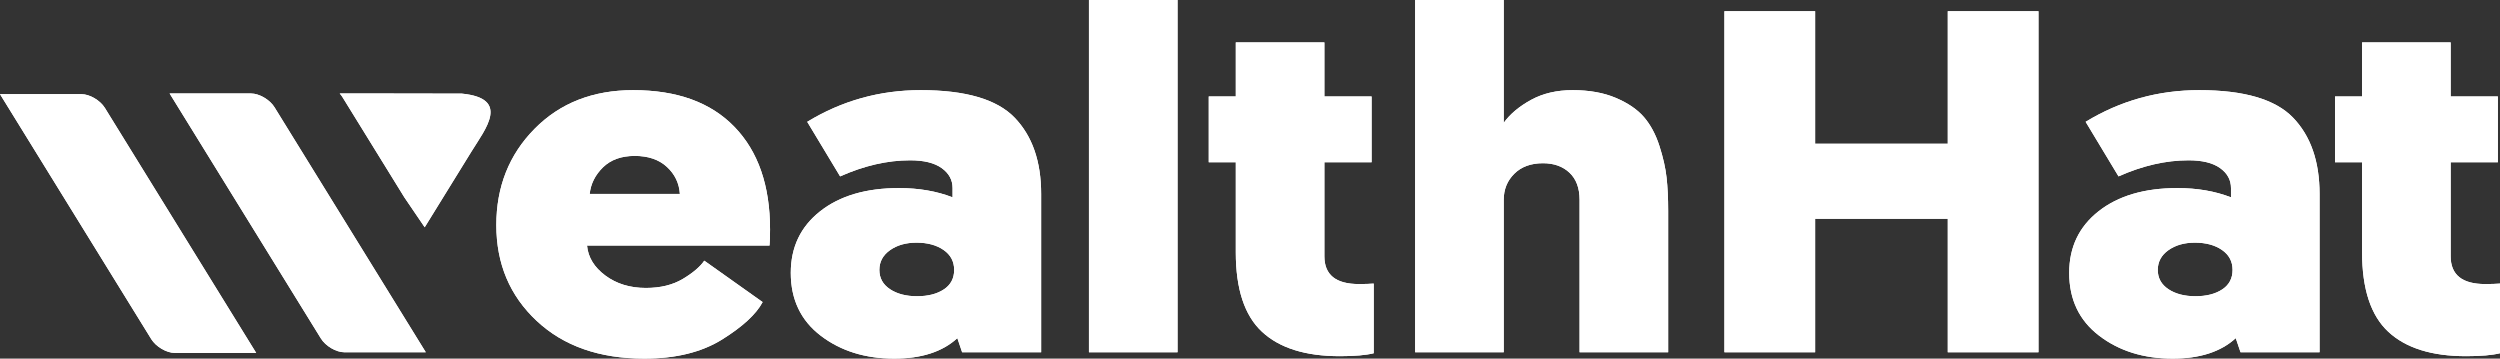<svg width="244" height="35" viewBox="0 0 244 35" fill="none" xmlns="http://www.w3.org/2000/svg">
<rect x="0" y="0" width="244" height="35" fill="#333333" stroke="none"/>
<path fill-rule="evenodd" clip-rule="evenodd" d="M0 9.189H7.944C8.747 9.189 9.779 9.792 10.235 10.53L25.003 34.446H17.06C16.257 34.446 15.224 33.843 14.768 33.105L0 9.189Z" fill="white"/>
<path fill-rule="evenodd" clip-rule="evenodd" d="M0 9.189H7.944C8.747 9.189 9.779 9.792 10.235 10.53L25.003 34.446H17.06C16.257 34.446 15.224 33.843 14.768 33.105L0 9.189Z" fill="white"/>
<path d="M75.105 23.967H57.295C57.398 25.109 57.994 26.084 59.081 26.892C60.168 27.7 61.489 28.105 63.042 28.105C64.457 28.105 65.656 27.811 66.64 27.225C67.624 26.638 68.323 26.044 68.737 25.442L74.432 29.484C73.811 30.657 72.499 31.869 70.497 33.122C68.495 34.374 65.959 35 62.886 35C58.503 35 54.999 33.772 52.376 31.315C49.753 28.858 48.441 25.743 48.441 21.97C48.441 18.229 49.684 15.098 52.169 12.578C54.654 10.058 57.864 8.798 61.799 8.798C66.079 8.798 69.376 9.994 71.688 12.388C74.001 14.781 75.157 18.118 75.157 22.398C75.157 23.064 75.14 23.587 75.105 23.967ZM65.087 16.287C64.31 15.574 63.266 15.217 61.955 15.217C60.643 15.217 59.608 15.59 58.848 16.335C58.089 17.08 57.657 17.944 57.554 18.927H66.355C66.286 17.88 65.864 17.001 65.087 16.287Z" fill="white"/>
<path d="M75.105 23.967H57.295C57.398 25.109 57.994 26.084 59.081 26.892C60.168 27.7 61.489 28.105 63.042 28.105C64.457 28.105 65.656 27.811 66.64 27.225C67.624 26.638 68.323 26.044 68.737 25.442L74.432 29.484C73.811 30.657 72.499 31.869 70.497 33.122C68.495 34.374 65.959 35 62.886 35C58.503 35 54.999 33.772 52.376 31.315C49.753 28.858 48.441 25.743 48.441 21.97C48.441 18.229 49.684 15.098 52.169 12.578C54.654 10.058 57.864 8.798 61.799 8.798C66.079 8.798 69.376 9.994 71.688 12.388C74.001 14.781 75.157 18.118 75.157 22.398C75.157 23.064 75.14 23.587 75.105 23.967ZM65.087 16.287C64.31 15.574 63.266 15.217 61.955 15.217C60.643 15.217 59.608 15.59 58.848 16.335C58.089 17.08 57.657 17.944 57.554 18.927H66.355C66.286 17.88 65.864 17.001 65.087 16.287Z" fill="white"/>
<path d="M77.18 26.631C77.18 24.126 78.138 22.121 80.053 20.615C81.969 19.109 84.532 18.356 87.742 18.356C89.675 18.356 91.418 18.657 92.971 19.259V18.356C92.971 17.563 92.617 16.913 91.91 16.406C91.202 15.899 90.175 15.646 88.829 15.646C86.62 15.646 84.342 16.169 81.995 17.215L78.785 11.889C82.168 9.828 85.861 8.798 89.865 8.798C94.248 8.798 97.303 9.693 99.029 11.484C100.755 13.276 101.617 15.756 101.617 18.927V34.382H93.903L93.437 33.003C91.987 34.334 89.934 35 87.276 35C84.446 35 82.055 34.255 80.105 32.765C78.155 31.275 77.18 29.23 77.18 26.631ZM86.862 24.419C86.171 24.91 85.826 25.552 85.826 26.345C85.826 27.138 86.171 27.764 86.862 28.224C87.552 28.683 88.432 28.913 89.502 28.913C90.572 28.913 91.444 28.691 92.117 28.247C92.79 27.803 93.126 27.169 93.126 26.345C93.126 25.521 92.781 24.871 92.091 24.395C91.401 23.92 90.52 23.682 89.451 23.682C88.415 23.682 87.552 23.928 86.862 24.419Z" fill="white"/>
<path d="M77.18 26.631C77.18 24.126 78.138 22.121 80.053 20.615C81.969 19.109 84.532 18.356 87.742 18.356C89.675 18.356 91.418 18.657 92.971 19.259V18.356C92.971 17.563 92.617 16.913 91.91 16.406C91.202 15.899 90.175 15.646 88.829 15.646C86.62 15.646 84.342 16.169 81.995 17.215L78.785 11.889C82.168 9.828 85.861 8.798 89.865 8.798C94.248 8.798 97.303 9.693 99.029 11.484C100.755 13.276 101.617 15.756 101.617 18.927V34.382H93.903L93.437 33.003C91.987 34.334 89.934 35 87.276 35C84.446 35 82.055 34.255 80.105 32.765C78.155 31.275 77.18 29.23 77.18 26.631ZM86.862 24.419C86.171 24.91 85.826 25.552 85.826 26.345C85.826 27.138 86.171 27.764 86.862 28.224C87.552 28.683 88.432 28.913 89.502 28.913C90.572 28.913 91.444 28.691 92.117 28.247C92.79 27.803 93.126 27.169 93.126 26.345C93.126 25.521 92.781 24.871 92.091 24.395C91.401 23.92 90.52 23.682 89.451 23.682C88.415 23.682 87.552 23.928 86.862 24.419Z" fill="white"/>
<path d="M106.281 34.382V0H114.928V34.382H106.281Z" fill="white"/>
<path d="M106.281 34.382V0H114.928V34.382H106.281Z" fill="white"/>
<path d="M129.26 4.137V9.416H133.868V15.836H129.26V25.014C129.26 26.821 130.381 27.724 132.625 27.724C133.212 27.724 133.695 27.708 134.075 27.677V34.477C133.315 34.667 132.211 34.762 130.761 34.762C127.413 34.762 124.885 33.97 123.176 32.385C121.467 30.799 120.613 28.216 120.613 24.633V15.836H117.973V9.416H120.613V4.137H129.26Z" fill="white"/>
<path d="M129.26 4.137V9.416H133.868V15.836H129.26V25.014C129.26 26.821 130.381 27.724 132.625 27.724C133.212 27.724 133.695 27.708 134.075 27.677V34.477C133.315 34.667 132.211 34.762 130.761 34.762C127.413 34.762 124.885 33.97 123.176 32.385C121.467 30.799 120.613 28.216 120.613 24.633V15.836H117.973V9.416H120.613V4.137H129.26Z" fill="white"/>
<path d="M154.167 34.382V19.497C154.167 18.356 153.839 17.476 153.184 16.858C152.528 16.24 151.665 15.931 150.595 15.931C149.421 15.931 148.489 16.271 147.799 16.953C147.109 17.635 146.764 18.483 146.764 19.497V34.382H138.117V0H146.764V11.984C147.385 11.128 148.274 10.383 149.43 9.749C150.586 9.115 151.941 8.798 153.494 8.798C155.116 8.798 156.523 9.051 157.714 9.558C158.905 10.066 159.819 10.692 160.458 11.437C161.096 12.182 161.597 13.117 161.96 14.242C162.322 15.368 162.555 16.398 162.658 17.334C162.762 18.269 162.814 19.339 162.814 20.544V34.382H154.167Z" fill="white"/>
<path d="M154.167 34.382V19.497C154.167 18.356 153.839 17.476 153.184 16.858C152.528 16.24 151.665 15.931 150.595 15.931C149.421 15.931 148.489 16.271 147.799 16.953C147.109 17.635 146.764 18.483 146.764 19.497V34.382H138.117V0H146.764V11.984C147.385 11.128 148.274 10.383 149.43 9.749C150.586 9.115 151.941 8.798 153.494 8.798C155.116 8.798 156.523 9.051 157.714 9.558C158.905 10.066 159.819 10.692 160.458 11.437C161.096 12.182 161.597 13.117 161.96 14.242C162.322 15.368 162.555 16.398 162.658 17.334C162.762 18.269 162.814 19.339 162.814 20.544V34.382H154.167Z" fill="white"/>
<path fill-rule="evenodd" clip-rule="evenodd" d="M16.555 9.124H24.498C25.301 9.124 26.334 9.727 26.79 10.465L41.558 34.382H33.614C32.811 34.382 31.779 33.779 31.323 33.041L16.555 9.124Z" fill="white"/>
<path fill-rule="evenodd" clip-rule="evenodd" d="M16.555 9.124H24.498C25.301 9.124 26.334 9.727 26.79 10.465L41.558 34.382H33.614C32.811 34.382 31.779 33.779 31.323 33.041L16.555 9.124Z" fill="white"/>
<path fill-rule="evenodd" clip-rule="evenodd" d="M46.039 14.751C47.369 12.597 49.838 9.607 45.077 9.137L37.557 9.124H33.156C33.256 9.234 33.345 9.349 33.418 9.468L39.479 19.283L41.451 22.181L42.024 21.253L46.039 14.751Z" fill="white"/>
<path fill-rule="evenodd" clip-rule="evenodd" d="M46.039 14.751C47.369 12.597 49.838 9.607 45.077 9.137L37.557 9.124H33.156C33.256 9.234 33.345 9.349 33.418 9.468L39.479 19.283L41.451 22.181L42.024 21.253L46.039 14.751Z" fill="white"/>
<path d="M198.955 1.094V34.382H190.102V21.352H177.158V34.382H168.304V1.094H177.158V14.028H190.102V1.094H198.955Z" fill="white"/>
<path d="M198.955 1.094V34.382H190.102V21.352H177.158V34.382H168.304V1.094H177.158V14.028H190.102V1.094H198.955Z" fill="white"/>
<path d="M201.953 26.631C201.953 24.126 202.911 22.121 204.826 20.615C206.742 19.109 209.305 18.356 212.515 18.356C214.448 18.356 216.191 18.657 217.744 19.259V18.356C217.744 17.563 217.39 16.913 216.683 16.406C215.975 15.899 214.948 15.646 213.602 15.646C211.393 15.646 209.115 16.169 206.768 17.215L203.558 11.889C206.94 9.828 210.634 8.798 214.638 8.798C219.021 8.798 222.076 9.693 223.802 11.484C225.528 13.276 226.39 15.756 226.39 18.927V34.382H218.676L218.21 33.003C216.76 34.334 214.707 35 212.049 35C209.218 35 206.828 34.255 204.878 32.765C202.928 31.275 201.953 29.23 201.953 26.631ZM211.635 24.419C210.944 24.91 210.599 25.552 210.599 26.345C210.599 27.138 210.944 27.764 211.635 28.224C212.325 28.683 213.205 28.913 214.275 28.913C215.345 28.913 216.217 28.691 216.89 28.247C217.563 27.803 217.899 27.169 217.899 26.345C217.899 25.521 217.554 24.871 216.864 24.395C216.174 23.92 215.293 23.682 214.223 23.682C213.188 23.682 212.325 23.928 211.635 24.419Z" fill="white"/>
<path d="M201.953 26.631C201.953 24.126 202.911 22.121 204.826 20.615C206.742 19.109 209.305 18.356 212.515 18.356C214.448 18.356 216.191 18.657 217.744 19.259V18.356C217.744 17.563 217.39 16.913 216.683 16.406C215.975 15.899 214.948 15.646 213.602 15.646C211.393 15.646 209.115 16.169 206.768 17.215L203.558 11.889C206.94 9.828 210.634 8.798 214.638 8.798C219.021 8.798 222.076 9.693 223.802 11.484C225.528 13.276 226.39 15.756 226.39 18.927V34.382H218.676L218.21 33.003C216.76 34.334 214.707 35 212.049 35C209.218 35 206.828 34.255 204.878 32.765C202.928 31.275 201.953 29.23 201.953 26.631ZM211.635 24.419C210.944 24.91 210.599 25.552 210.599 26.345C210.599 27.138 210.944 27.764 211.635 28.224C212.325 28.683 213.205 28.913 214.275 28.913C215.345 28.913 216.217 28.691 216.89 28.247C217.563 27.803 217.899 27.169 217.899 26.345C217.899 25.521 217.554 24.871 216.864 24.395C216.174 23.92 215.293 23.682 214.223 23.682C213.188 23.682 212.325 23.928 211.635 24.419Z" fill="white"/>
<path d="M239.185 4.137V9.416H243.793V15.836H239.185V25.014C239.185 26.821 240.307 27.724 242.55 27.724C243.137 27.724 243.62 27.708 244 27.677V34.477C243.241 34.667 242.136 34.762 240.686 34.762C237.338 34.762 234.81 33.97 233.101 32.385C231.393 30.799 230.539 28.216 230.539 24.633V15.836H227.898V9.416H230.539V4.137H239.185Z" fill="white"/>
<path d="M239.185 4.137V9.416H243.793V15.836H239.185V25.014C239.185 26.821 240.307 27.724 242.55 27.724C243.137 27.724 243.62 27.708 244 27.677V34.477C243.241 34.667 242.136 34.762 240.686 34.762C237.338 34.762 234.81 33.97 233.101 32.385C231.393 30.799 230.539 28.216 230.539 24.633V15.836H227.898V9.416H230.539V4.137H239.185Z" fill="white"/>
</svg>
